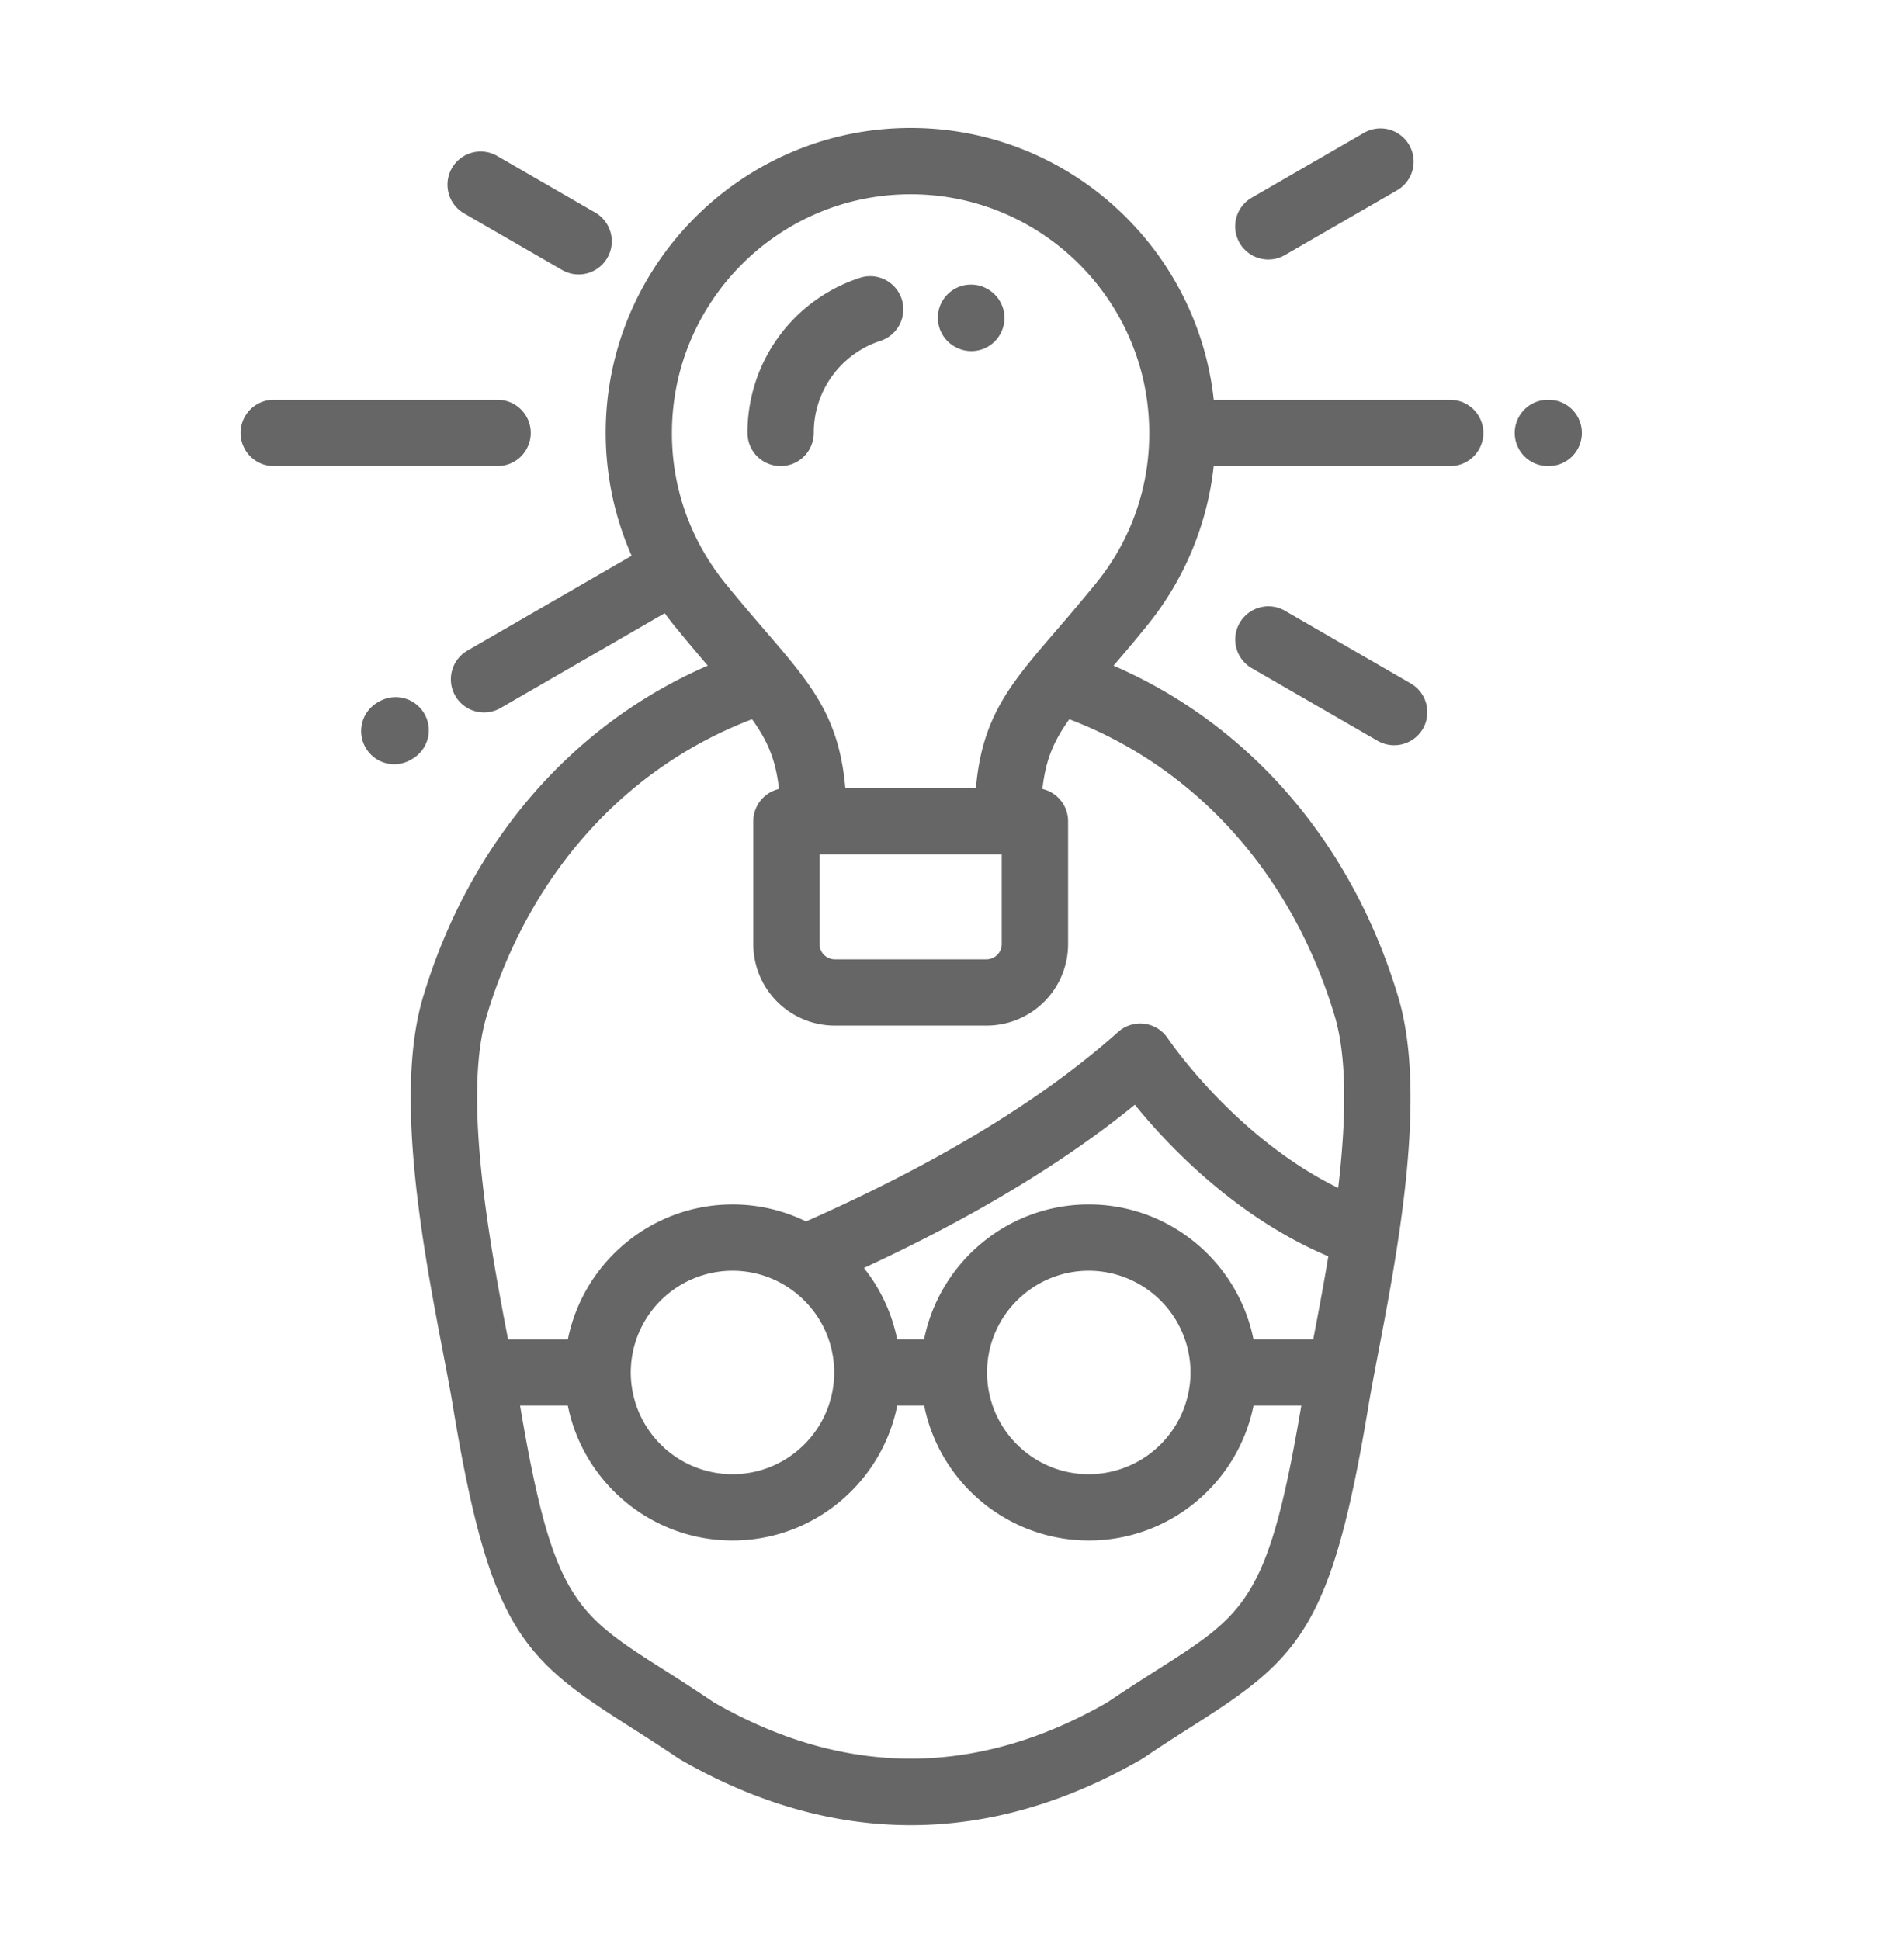 <svg xmlns="http://www.w3.org/2000/svg" width="80.5" height="82" viewBox="0 0 80.5 82"><g fill="#666"><path d="M36.357 11.745a6.88 6.88 0 0 0-4.754 6.558 1.4 1.4 0 1 0 2.802 0 4.085 4.085 0 0 1 2.82-3.894 1.4 1.4 0 1 0-.868-2.664zm5.381.465a1.401 1.401 0 1 0-1.37 2.445l.029.016a1.397 1.397 0 0 0 1.898-.558 1.402 1.402 0 0 0-.557-1.903zM19.62 9.02l4.144 2.393a1.398 1.398 0 0 0 1.914-.513 1.4 1.4 0 0 0-.513-1.914l-4.144-2.393A1.401 1.401 0 0 0 19.62 9.02zm40.025 19.872l-5.318-3.072a1.4 1.4 0 0 0-1.914.514 1.4 1.4 0 0 0 .513 1.914l5.32 3.071a1.405 1.405 0 0 0 1.914-.512 1.405 1.405 0 0 0-.515-1.915zM22.44 18.302c0-.773-.628-1.401-1.401-1.401h-9.518a1.402 1.402 0 0 0 0 2.802h9.518a1.4 1.4 0 0 0 1.401-1.401zm43.04-1.401h-.037a1.401 1.401 0 0 0 0 2.802h.037a1.4 1.4 0 0 0 0-2.802z"/><path d="M61.313 16.901h-9.996c-.7-6.452-6.18-11.491-12.815-11.491-7.109 0-12.894 5.783-12.894 12.893a12.9 12.9 0 0 0 1.097 5.192l-6.942 4.009a1.401 1.401 0 0 0 1.401 2.427l6.94-4.007c.121.165.244.327.373.487a84.096 84.096 0 0 0 1.447 1.729c-5.761 2.496-10.094 7.507-12.041 14.023-1.238 4.142.032 10.761.872 15.14l.19.996.001.008c.073.387.136.736.185 1.035 1.564 9.502 2.932 10.75 7.43 13.611.622.396 1.326.844 2.096 1.365l.086.055c3.201 1.848 6.483 2.785 9.754 2.787h.004c3.272 0 6.558-.939 9.761-2.789l.086-.053c.77-.523 1.473-.971 2.094-1.365 4.5-2.861 5.865-4.109 7.431-13.611.089-.539.222-1.234.376-2.039.84-4.381 2.109-10.998.872-15.14-1.946-6.517-6.28-11.527-12.041-14.022.437-.509.917-1.074 1.446-1.729a12.894 12.894 0 0 0 2.789-6.707h10a1.401 1.401 0 1 0-.002-2.804zM48.936 70.588c-.625.398-1.334.85-2.121 1.381-5.517 3.17-11.108 3.17-16.626.002a83.166 83.166 0 0 0-2.121-1.381c-3.748-2.385-4.699-2.992-6.08-11.168h2.019c.653 3.248 3.526 5.703 6.964 5.703s6.311-2.455 6.963-5.703h1.139c.652 3.248 3.526 5.703 6.963 5.703s6.311-2.455 6.963-5.703h2.02c-1.384 8.176-2.335 8.783-6.083 11.166zM26.668 58.021a4.307 4.307 0 0 1 4.301-4.301c2.371 0 4.3 1.93 4.3 4.301s-1.929 4.301-4.3 4.301a4.306 4.306 0 0 1-4.301-4.301zm23.666.004a4.308 4.308 0 0 1-4.301 4.297c-2.371 0-4.301-1.93-4.301-4.301s1.93-4.301 4.301-4.301a4.308 4.308 0 0 1 4.301 4.297v.008zm5.189-1.406h-2.527c-.652-3.246-3.525-5.701-6.963-5.701s-6.311 2.455-6.963 5.701h-1.139a7.086 7.086 0 0 0-1.406-3.016c4.604-2.131 8.444-4.445 11.456-6.9 1.391 1.715 4.25 4.746 8.18 6.408-.212 1.278-.44 2.479-.638 3.508zm.911-13.654c.553 1.855.461 4.555.144 7.256-4.379-2.142-7.173-6.279-7.203-6.324a1.407 1.407 0 0 0-.989-.617 1.404 1.404 0 0 0-1.113.346c-3.201 2.861-7.642 5.555-13.195 8.01a7.046 7.046 0 0 0-3.105-.717c-3.438 0-6.312 2.455-6.964 5.701H21.48c-.743-3.877-1.937-10.215-.909-13.654 1.789-5.991 5.854-10.517 11.226-12.56.657.916 1.005 1.726 1.137 2.948a1.402 1.402 0 0 0-1.085 1.364v5.198a3.445 3.445 0 0 0 3.441 3.44h6.427a3.445 3.445 0 0 0 3.441-3.44v-5.198c0-.665-.465-1.221-1.085-1.364.133-1.223.479-2.032 1.137-2.948 5.37 2.043 9.435 6.568 11.224 12.559zm-21.786-3.048V36.12h7.704v3.797a.647.647 0 0 1-.639.639h-6.427a.65.65 0 0 1-.638-.639zm11.7-15.271a86.958 86.958 0 0 1-1.701 2.021c-1.942 2.258-3.121 3.628-3.387 6.649h-5.519c-.265-3.021-1.443-4.392-3.386-6.648-.501-.583-1.069-1.243-1.701-2.022a10.34 10.34 0 0 1-.89-1.292l-.003-.006a9.961 9.961 0 0 1-1.352-5.046c0-5.563 4.527-10.09 10.091-10.09 5.564 0 10.089 4.526 10.089 10.09a9.977 9.977 0 0 1-2.241 6.344zm-28.405 5.529a1.403 1.403 0 0 0-1.914-.517l-.059.034a1.402 1.402 0 0 0 .699 2.616c.236 0 .477-.06.697-.187l.059-.034a1.4 1.4 0 0 0 .518-1.912zm35.683-19.204c.237 0 .479-.061.699-.188l4.778-2.759a1.402 1.402 0 0 0-1.4-2.428l-4.779 2.76a1.401 1.401 0 0 0 .702 2.615z"/></g></svg>